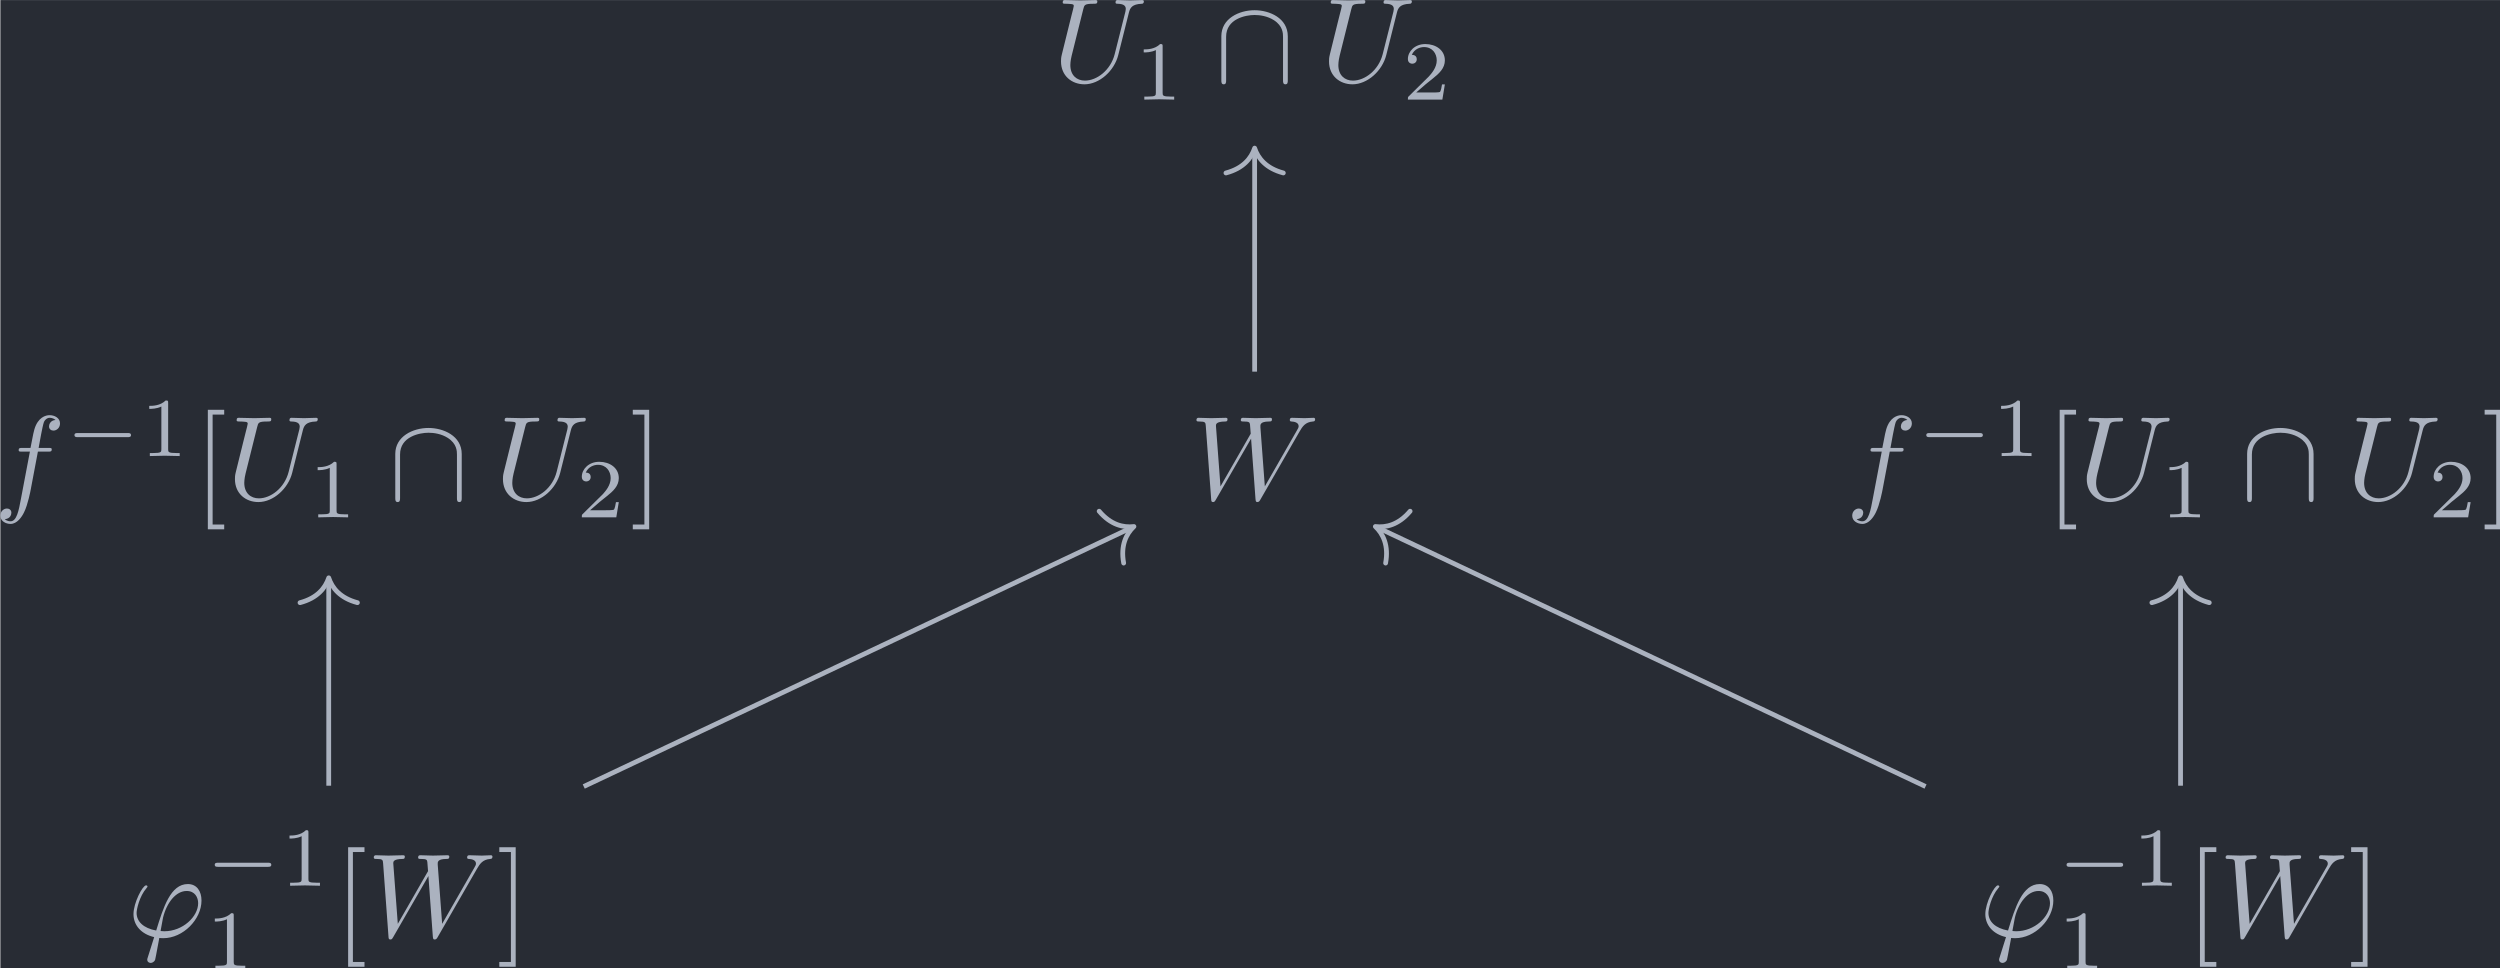 <?xml version='1.0' encoding='UTF-8'?>
<!-- This file was generated by dvisvgm 3.5 -->
<svg version='1.1' xmlns='http://www.w3.org/2000/svg' xmlns:xlink='http://www.w3.org/1999/xlink' width='242.994pt' height='94.13pt' viewBox='150.896 25.634 242.994 94.13'>
<defs>
<path id='g0-92' d='M6.087-3.786C6.087-5.3 4.563-5.958 3.318-5.958C2.022-5.958 .548-5.26 .548-3.796V-.139C.548 .04 .548 .219 .747 .219S.946 .04 .946-.139V-3.746C.946-5.24 2.57-5.559 3.318-5.559C3.766-5.559 4.394-5.469 4.922-5.131C5.689-4.643 5.689-4.005 5.689-3.736V-.139C5.689 .04 5.689 .219 5.888 .219S6.087 .04 6.087-.139V-3.786Z'/>
<path id='g1-0' d='M5.189-1.576C5.3-1.576 5.467-1.576 5.467-1.743C5.467-1.918 5.307-1.918 5.189-1.918H1.032C.921-1.918 .753-1.918 .753-1.75C.753-1.576 .914-1.576 1.032-1.576H5.189Z'/>
<path id='g2-39' d='M1.694 1.694C1.654 1.823 1.644 1.843 1.644 1.893C1.644 2.112 1.833 2.172 1.933 2.172C1.983 2.172 2.202 2.142 2.301 1.913C2.331 1.833 2.381 1.504 2.65 .09C2.74 .1 2.809 .11 2.979 .11C4.633 .11 6.167-1.455 6.167-3.029C6.167-3.806 5.778-4.403 5.031-4.403C3.587-4.403 2.989-2.471 2.391-.528C1.315-.727 .757-1.285 .757-2.002C.757-2.281 .986-3.377 1.584-4.065C1.664-4.154 1.664-4.174 1.664-4.194C1.664-4.234 1.644-4.294 1.544-4.294C1.265-4.294 .498-2.849 .498-1.893C.498-.956 1.156-.229 2.222 .02L1.694 1.694ZM3.068-.468C2.989-.468 2.969-.468 2.889-.478C2.77-.478 2.76-.488 2.76-.518C2.76-.538 2.929-1.445 2.959-1.594C3.268-2.869 4.045-3.826 4.932-3.826C5.619-3.826 5.888-3.288 5.888-2.809C5.888-1.684 4.603-.468 3.068-.468Z'/>
<path id='g2-85' d='M6.326-5.758C6.426-6.167 6.605-6.466 7.402-6.496C7.452-6.496 7.572-6.506 7.572-6.695C7.572-6.705 7.572-6.804 7.442-6.804C7.113-6.804 6.765-6.775 6.426-6.775S5.719-6.804 5.39-6.804C5.33-6.804 5.21-6.804 5.21-6.605C5.21-6.496 5.31-6.496 5.39-6.496C5.958-6.486 6.067-6.276 6.067-6.057C6.067-6.027 6.047-5.878 6.037-5.848L5.141-2.291C4.802-.956 3.656-.09 2.66-.09C1.983-.09 1.445-.528 1.445-1.385C1.445-1.405 1.445-1.724 1.554-2.162L2.521-6.037C2.61-6.396 2.63-6.496 3.357-6.496C3.616-6.496 3.696-6.496 3.696-6.695C3.696-6.804 3.587-6.804 3.557-6.804C3.278-6.804 2.56-6.775 2.281-6.775C1.993-6.775 1.285-6.804 .996-6.804C.917-6.804 .807-6.804 .807-6.605C.807-6.496 .897-6.496 1.086-6.496C1.106-6.496 1.295-6.496 1.465-6.476C1.644-6.456 1.733-6.446 1.733-6.316C1.733-6.257 1.624-5.838 1.564-5.609L1.345-4.732C1.255-4.344 .777-2.461 .737-2.271C.667-1.993 .667-1.843 .667-1.694C.667-.478 1.574 .219 2.62 .219C3.875 .219 5.111-.907 5.44-2.222L6.326-5.758Z'/>
<path id='g2-87' d='M9.136-5.649C9.385-6.087 9.624-6.446 10.252-6.496C10.341-6.506 10.441-6.506 10.441-6.695C10.441-6.735 10.401-6.804 10.321-6.804C10.082-6.804 9.803-6.775 9.554-6.775C9.215-6.775 8.847-6.804 8.518-6.804C8.458-6.804 8.329-6.804 8.329-6.615C8.329-6.506 8.418-6.496 8.478-6.496C8.717-6.486 9.066-6.406 9.066-6.107C9.066-5.998 9.016-5.918 8.936-5.778L6.247-1.086L5.878-6.027C5.868-6.227 5.848-6.486 6.575-6.496C6.745-6.496 6.844-6.496 6.844-6.695C6.844-6.795 6.735-6.804 6.695-6.804C6.296-6.804 5.878-6.775 5.479-6.775C5.25-6.775 4.663-6.804 4.433-6.804C4.374-6.804 4.244-6.804 4.244-6.605C4.244-6.496 4.344-6.496 4.483-6.496C4.922-6.496 4.991-6.436 5.011-6.247L5.071-5.479L2.55-1.086L2.172-6.137C2.172-6.257 2.172-6.486 2.929-6.496C3.029-6.496 3.138-6.496 3.138-6.695C3.138-6.804 3.019-6.804 2.999-6.804C2.6-6.804 2.182-6.775 1.773-6.775C1.425-6.775 1.066-6.804 .727-6.804C.677-6.804 .548-6.804 .548-6.615C.548-6.496 .638-6.496 .797-6.496C1.295-6.496 1.305-6.406 1.325-6.127L1.773-.04C1.783 .139 1.793 .219 1.933 .219C2.052 .219 2.082 .159 2.172 .01L5.101-5.071L5.469-.04C5.489 .169 5.509 .219 5.629 .219C5.758 .219 5.818 .12 5.868 .03L9.136-5.649Z'/>
<path id='g2-102' d='M3.656-3.985H4.513C4.712-3.985 4.812-3.985 4.812-4.184C4.812-4.294 4.712-4.294 4.543-4.294H3.716L3.925-5.43C3.965-5.639 4.105-6.346 4.164-6.466C4.254-6.655 4.423-6.804 4.633-6.804C4.672-6.804 4.932-6.804 5.121-6.625C4.682-6.585 4.583-6.237 4.583-6.087C4.583-5.858 4.762-5.738 4.951-5.738C5.21-5.738 5.499-5.958 5.499-6.336C5.499-6.795 5.041-7.024 4.633-7.024C4.294-7.024 3.666-6.844 3.367-5.858C3.308-5.649 3.278-5.549 3.039-4.294H2.351C2.162-4.294 2.052-4.294 2.052-4.105C2.052-3.985 2.142-3.985 2.331-3.985H2.989L2.242-.05C2.062 .917 1.893 1.823 1.375 1.823C1.335 1.823 1.086 1.823 .897 1.644C1.355 1.614 1.445 1.255 1.445 1.106C1.445 .877 1.265 .757 1.076 .757C.817 .757 .528 .976 .528 1.355C.528 1.803 .966 2.042 1.375 2.042C1.923 2.042 2.321 1.455 2.501 1.076C2.819 .448 3.049-.757 3.059-.827L3.656-3.985Z'/>
<path id='g3-91' d='M2.54 2.491V2.092H1.574V-7.073H2.54V-7.472H1.176V2.491H2.54Z'/>
<path id='g3-93' d='M1.584-7.472H.219V-7.073H1.186V2.092H.219V2.491H1.584V-7.472Z'/>
<path id='g4-49' d='M2.336-4.435C2.336-4.624 2.322-4.631 2.127-4.631C1.681-4.191 1.046-4.184 .76-4.184V-3.933C.928-3.933 1.388-3.933 1.771-4.129V-.572C1.771-.342 1.771-.251 1.074-.251H.809V0C.934-.007 1.792-.028 2.05-.028C2.267-.028 3.145-.007 3.299 0V-.251H3.034C2.336-.251 2.336-.342 2.336-.572V-4.435Z'/>
<path id='g4-50' d='M3.522-1.269H3.285C3.264-1.116 3.194-.704 3.103-.635C3.048-.593 2.511-.593 2.413-.593H1.13C1.862-1.241 2.106-1.437 2.525-1.764C3.041-2.176 3.522-2.608 3.522-3.271C3.522-4.115 2.783-4.631 1.89-4.631C1.025-4.631 .439-4.024 .439-3.382C.439-3.027 .739-2.992 .809-2.992C.976-2.992 1.179-3.11 1.179-3.361C1.179-3.487 1.13-3.731 .767-3.731C.983-4.226 1.458-4.38 1.785-4.38C2.483-4.38 2.845-3.836 2.845-3.271C2.845-2.664 2.413-2.183 2.19-1.932L.509-.272C.439-.209 .439-.195 .439 0H3.313L3.522-1.269Z'/>
</defs>
<g id='page1' transform='matrix(1.166 0 0 1.166 0 0)'>
<rect x='129.445' y='21.99' width='208.451' height='80.749' fill='#282c34'/>
<g fill='#abb2bf' transform='matrix(1 0 0 1 -126.178 52.986)'>
<use x='343.37' y='-24.192' xlink:href='#g2-85'/>
<use x='350.172' y='-22.698' xlink:href='#g4-49'/>
<use x='356.855' y='-24.192' xlink:href='#g0-92'/>
<use x='365.711' y='-24.192' xlink:href='#g2-85'/>
<use x='372.513' y='-22.698' xlink:href='#g4-50'/>
</g>
<g fill='#abb2bf' transform='matrix(1 0 0 1 -137.268 52.986)'>
<use x='266.185' y='10.631' xlink:href='#g2-102'/>
<use x='272.135' y='7.015' xlink:href='#g1-0'/>
<use x='278.362' y='7.015' xlink:href='#g4-49'/>
<use x='282.831' y='10.631' xlink:href='#g3-91'/>
<use x='285.599' y='10.631' xlink:href='#g2-85'/>
<use x='292.401' y='12.125' xlink:href='#g4-49'/>
<use x='299.084' y='10.631' xlink:href='#g0-92'/>
<use x='307.94' y='10.631' xlink:href='#g2-85'/>
<use x='314.742' y='12.125' xlink:href='#g4-50'/>
<use x='319.212' y='10.631' xlink:href='#g3-93'/>
</g>
<g fill='#abb2bf' transform='matrix(1 0 0 1 -114.768 52.986)'>
<use x='343.37' y='10.631' xlink:href='#g2-87'/>
</g>
<g fill='#abb2bf' transform='matrix(1 0 0 1 -137.268 52.986)'>
<use x='420.554' y='10.631' xlink:href='#g2-102'/>
<use x='426.504' y='7.015' xlink:href='#g1-0'/>
<use x='432.731' y='7.015' xlink:href='#g4-49'/>
<use x='437.2' y='10.631' xlink:href='#g3-91'/>
<use x='439.968' y='10.631' xlink:href='#g2-85'/>
<use x='446.77' y='12.125' xlink:href='#g4-49'/>
<use x='453.453' y='10.631' xlink:href='#g0-92'/>
<use x='462.309' y='10.631' xlink:href='#g2-85'/>
<use x='469.111' y='12.125' xlink:href='#g4-50'/>
<use x='473.581' y='10.631' xlink:href='#g3-93'/>
</g>
<g fill='#abb2bf' transform='matrix(1 0 0 1 -126.142 52.986)'>
<use x='266.185' y='47.096' xlink:href='#g2-39'/>
<use x='272.703' y='42.834' xlink:href='#g1-0'/>
<use x='278.929' y='42.834' xlink:href='#g4-49'/>
<use x='272.703' y='49.753' xlink:href='#g4-49'/>
<use x='283.399' y='47.096' xlink:href='#g3-91'/>
<use x='286.166' y='47.096' xlink:href='#g2-87'/>
<use x='296.959' y='47.096' xlink:href='#g3-93'/>
</g>
<g fill='#abb2bf' transform='matrix(1 0 0 1 -126.142 52.986)'>
<use x='420.554' y='47.096' xlink:href='#g2-39'/>
<use x='427.072' y='42.834' xlink:href='#g1-0'/>
<use x='433.298' y='42.834' xlink:href='#g4-49'/>
<use x='427.072' y='49.753' xlink:href='#g4-49'/>
<use x='437.768' y='47.096' xlink:href='#g3-91'/>
<use x='440.535' y='47.096' xlink:href='#g2-87'/>
<use x='451.328' y='47.096' xlink:href='#g3-93'/>
</g>
<path d='M234 52.965V34.531' stroke='#abb2bf' fill='none' stroke-width='.398' stroke-miterlimit='10'/>
<path d='M231.609 36.402C233.043 36.023 233.723 35.18 234 34.332C234.277 35.18 234.957 36.023 236.391 36.402' stroke='#abb2bf' fill='none' stroke-width='.398' stroke-miterlimit='10' stroke-linecap='round' stroke-linejoin='round'/>
<path d='M156.816 87.481V70.352' stroke='#abb2bf' fill='none' stroke-width='.398' stroke-miterlimit='10'/>
<path d='M154.422 72.223C155.86 71.844 156.536 71 156.817 70.152C157.094 71 157.77 71.844 159.207 72.223' stroke='#abb2bf' fill='none' stroke-width='.398' stroke-miterlimit='10' stroke-linecap='round' stroke-linejoin='round'/>
<path d='M178.074 87.547L223.754 65.961' stroke='#abb2bf' fill='none' stroke-width='.398' stroke-miterlimit='10'/>
<path d='M221.039 64.598C221.996 65.734 223.047 65.984 223.938 65.875C223.286 66.492 222.813 67.465 223.082 68.922' stroke='#abb2bf' fill='none' stroke-width='.398' stroke-miterlimit='10' stroke-linecap='round' stroke-linejoin='round'/>
<path d='M289.926 87.547L244.246 65.961' stroke='#abb2bf' fill='none' stroke-width='.398' stroke-miterlimit='10'/>
<path d='M244.918 68.922C245.187 67.465 244.714 66.492 244.062 65.875C244.953 65.984 246.004 65.734 246.961 64.598' stroke='#abb2bf' fill='none' stroke-width='.398' stroke-miterlimit='10' stroke-linecap='round' stroke-linejoin='round'/>
<path d='M311.184 87.481V70.352' stroke='#abb2bf' fill='none' stroke-width='.398' stroke-miterlimit='10'/>
<path d='M308.793 72.223C310.23 71.844 310.906 71 311.183 70.152C311.464 71 312.14 71.844 313.578 72.223' stroke='#abb2bf' fill='none' stroke-width='.398' stroke-miterlimit='10' stroke-linecap='round' stroke-linejoin='round'/>
</g>
</svg>